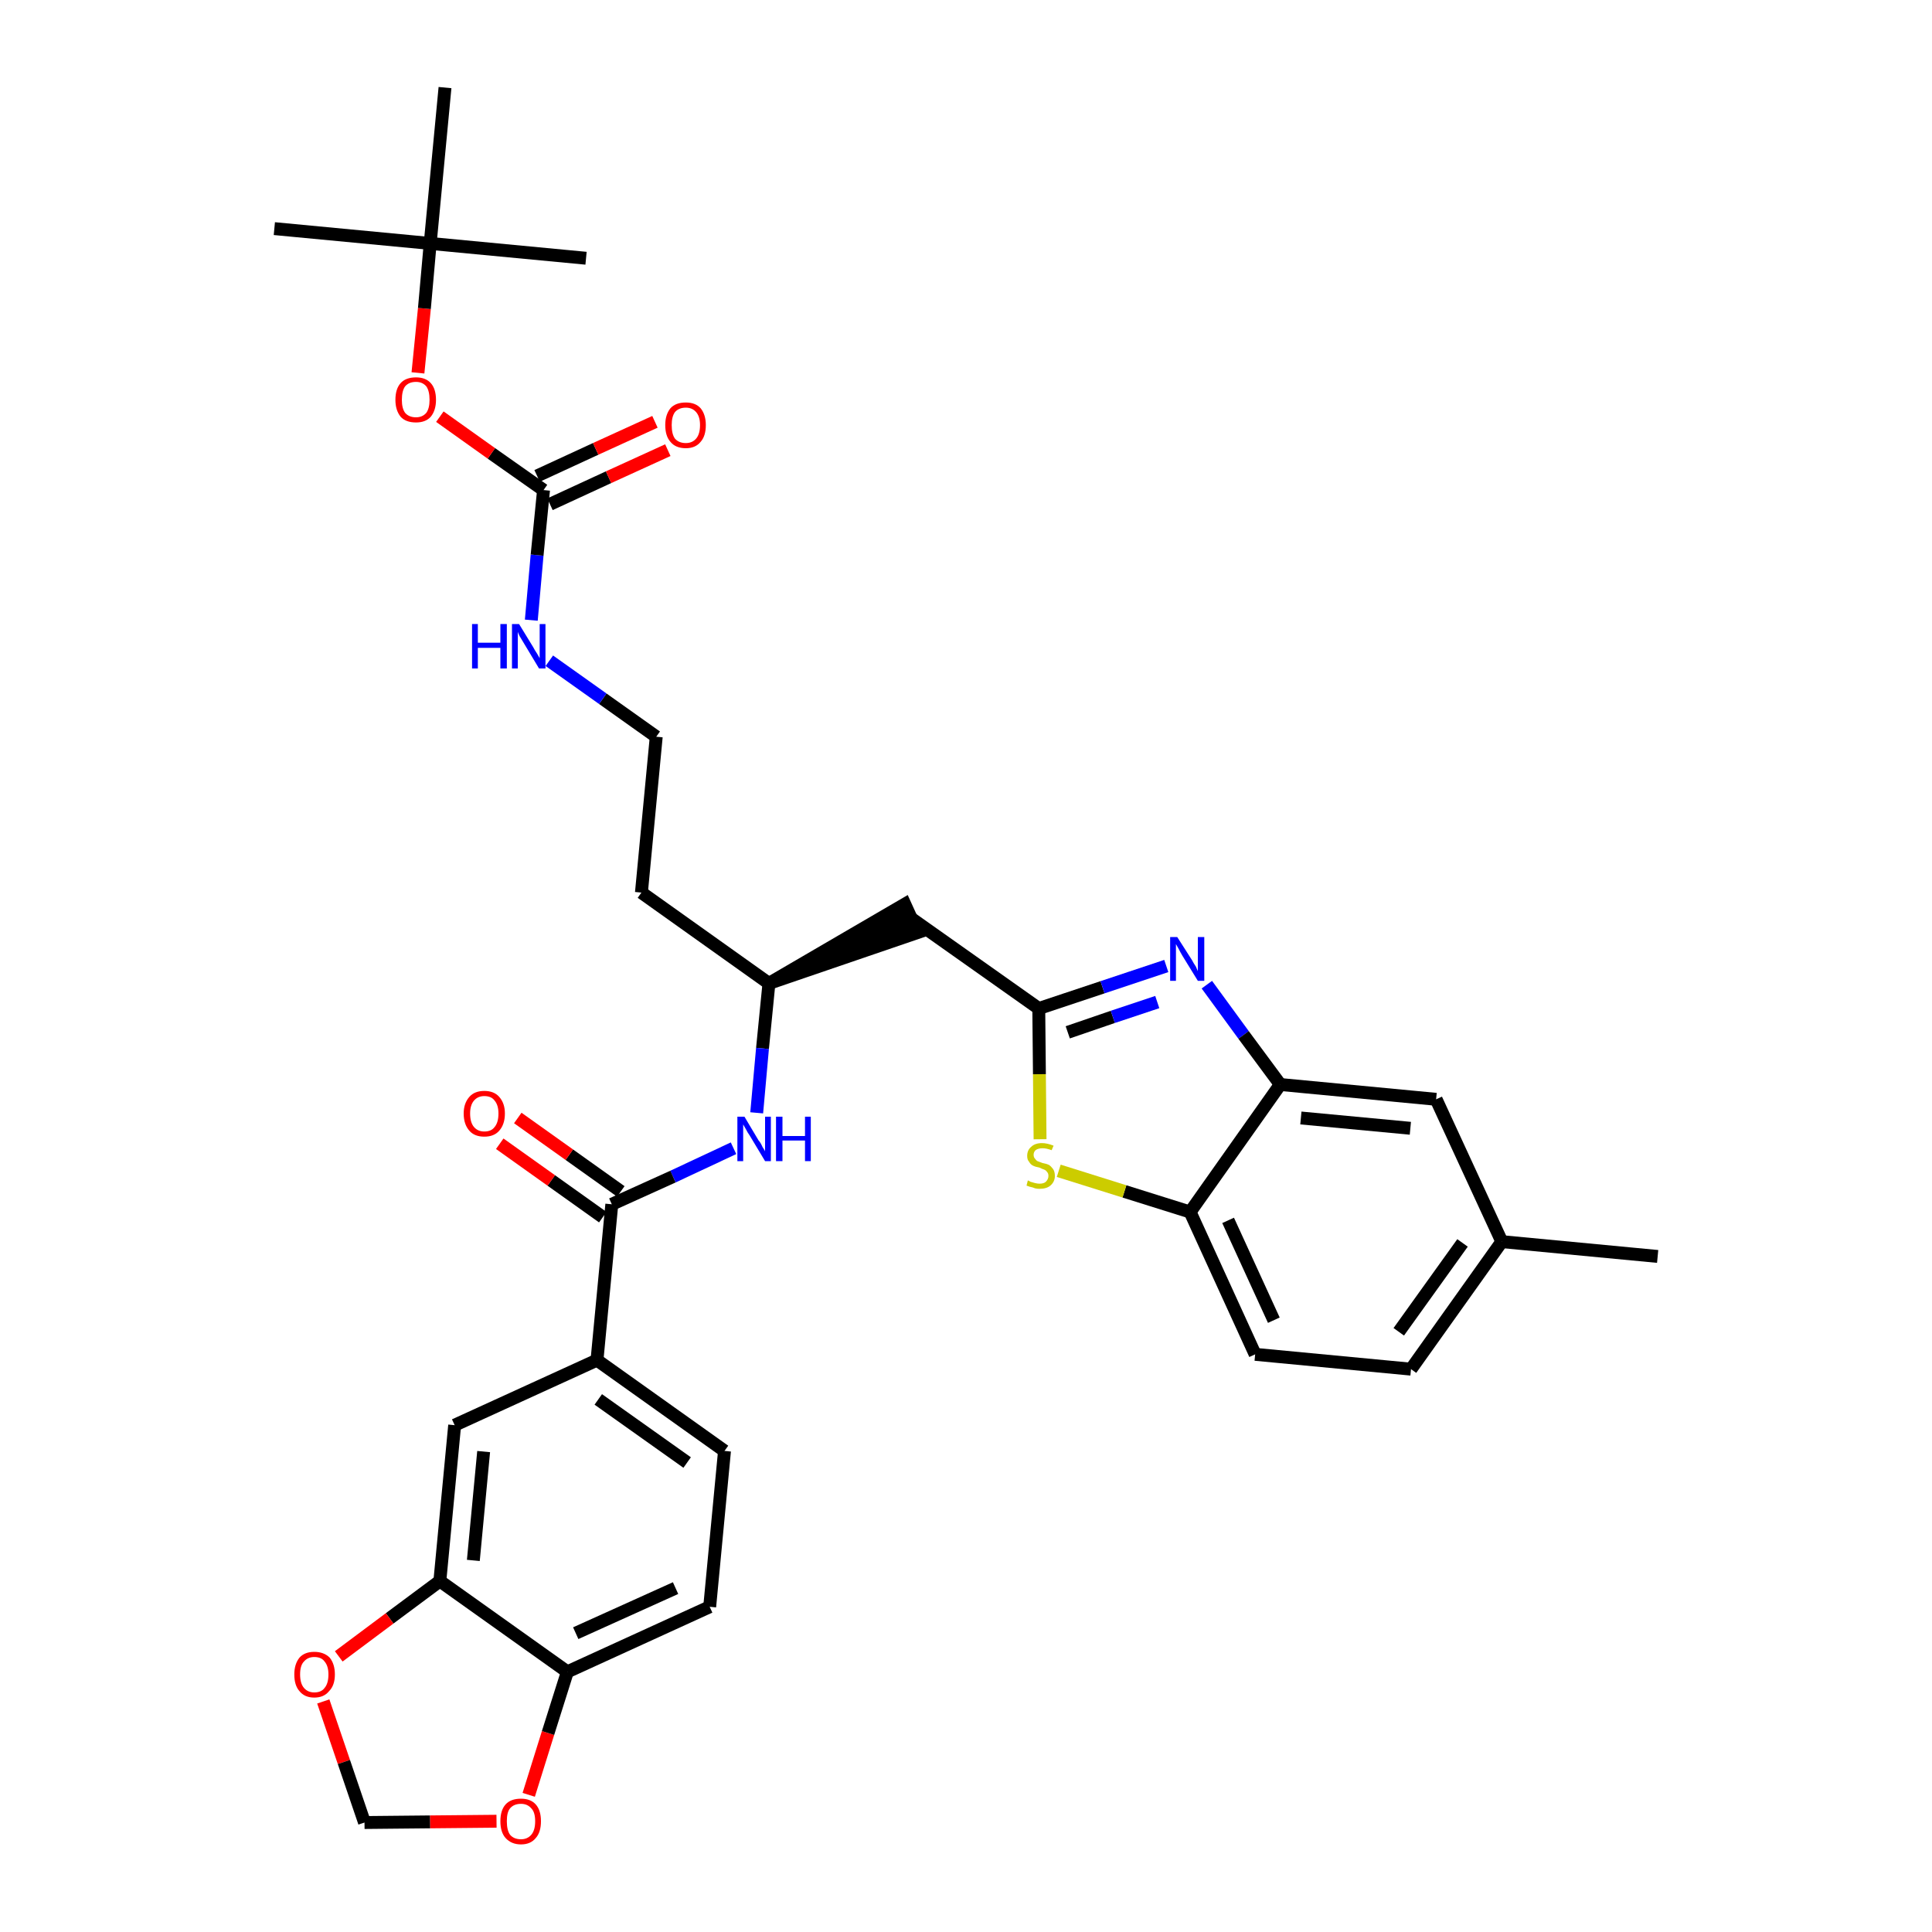 <?xml version='1.0' encoding='iso-8859-1'?>
<svg version='1.1' baseProfile='full'
              xmlns='http://www.w3.org/2000/svg'
                      xmlns:rdkit='http://www.rdkit.org/xml'
                      xmlns:xlink='http://www.w3.org/1999/xlink'
                  xml:space='preserve'
width='300px' height='300px' viewBox='0 0 300 300'>
<!-- END OF HEADER -->
<path class='bond-0 atom-0 atom-1' d='M 257.4,195.1 L 233.2,192.8' style='fill:none;fill-rule:evenodd;stroke:#000000;stroke-width:2.0px;stroke-linecap:butt;stroke-linejoin:miter;stroke-opacity:1' />
<path class='bond-1 atom-1 atom-2' d='M 233.2,192.8 L 219.1,212.6' style='fill:none;fill-rule:evenodd;stroke:#000000;stroke-width:2.0px;stroke-linecap:butt;stroke-linejoin:miter;stroke-opacity:1' />
<path class='bond-1 atom-1 atom-2' d='M 227.1,193.0 L 217.2,206.8' style='fill:none;fill-rule:evenodd;stroke:#000000;stroke-width:2.0px;stroke-linecap:butt;stroke-linejoin:miter;stroke-opacity:1' />
<path class='bond-33 atom-33 atom-1' d='M 223.0,170.7 L 233.2,192.8' style='fill:none;fill-rule:evenodd;stroke:#000000;stroke-width:2.0px;stroke-linecap:butt;stroke-linejoin:miter;stroke-opacity:1' />
<path class='bond-2 atom-2 atom-3' d='M 219.1,212.6 L 194.9,210.3' style='fill:none;fill-rule:evenodd;stroke:#000000;stroke-width:2.0px;stroke-linecap:butt;stroke-linejoin:miter;stroke-opacity:1' />
<path class='bond-3 atom-3 atom-4' d='M 194.9,210.3 L 184.8,188.2' style='fill:none;fill-rule:evenodd;stroke:#000000;stroke-width:2.0px;stroke-linecap:butt;stroke-linejoin:miter;stroke-opacity:1' />
<path class='bond-3 atom-3 atom-4' d='M 197.8,205.0 L 190.7,189.5' style='fill:none;fill-rule:evenodd;stroke:#000000;stroke-width:2.0px;stroke-linecap:butt;stroke-linejoin:miter;stroke-opacity:1' />
<path class='bond-4 atom-4 atom-5' d='M 184.8,188.2 L 174.6,185.0' style='fill:none;fill-rule:evenodd;stroke:#000000;stroke-width:2.0px;stroke-linecap:butt;stroke-linejoin:miter;stroke-opacity:1' />
<path class='bond-4 atom-4 atom-5' d='M 174.6,185.0 L 164.4,181.8' style='fill:none;fill-rule:evenodd;stroke:#CCCC00;stroke-width:2.0px;stroke-linecap:butt;stroke-linejoin:miter;stroke-opacity:1' />
<path class='bond-34 atom-32 atom-4' d='M 198.8,168.4 L 184.8,188.2' style='fill:none;fill-rule:evenodd;stroke:#000000;stroke-width:2.0px;stroke-linecap:butt;stroke-linejoin:miter;stroke-opacity:1' />
<path class='bond-5 atom-5 atom-6' d='M 161.5,176.9 L 161.4,166.8' style='fill:none;fill-rule:evenodd;stroke:#CCCC00;stroke-width:2.0px;stroke-linecap:butt;stroke-linejoin:miter;stroke-opacity:1' />
<path class='bond-5 atom-5 atom-6' d='M 161.4,166.8 L 161.3,156.6' style='fill:none;fill-rule:evenodd;stroke:#000000;stroke-width:2.0px;stroke-linecap:butt;stroke-linejoin:miter;stroke-opacity:1' />
<path class='bond-6 atom-6 atom-7' d='M 161.3,156.6 L 141.5,142.6' style='fill:none;fill-rule:evenodd;stroke:#000000;stroke-width:2.0px;stroke-linecap:butt;stroke-linejoin:miter;stroke-opacity:1' />
<path class='bond-30 atom-6 atom-31' d='M 161.3,156.6 L 171.2,153.3' style='fill:none;fill-rule:evenodd;stroke:#000000;stroke-width:2.0px;stroke-linecap:butt;stroke-linejoin:miter;stroke-opacity:1' />
<path class='bond-30 atom-6 atom-31' d='M 171.2,153.3 L 181.1,150.0' style='fill:none;fill-rule:evenodd;stroke:#0000FF;stroke-width:2.0px;stroke-linecap:butt;stroke-linejoin:miter;stroke-opacity:1' />
<path class='bond-30 atom-6 atom-31' d='M 165.8,160.3 L 172.8,157.9' style='fill:none;fill-rule:evenodd;stroke:#000000;stroke-width:2.0px;stroke-linecap:butt;stroke-linejoin:miter;stroke-opacity:1' />
<path class='bond-30 atom-6 atom-31' d='M 172.8,157.9 L 179.7,155.6' style='fill:none;fill-rule:evenodd;stroke:#0000FF;stroke-width:2.0px;stroke-linecap:butt;stroke-linejoin:miter;stroke-opacity:1' />
<path class='bond-7 atom-8 atom-7' d='M 119.4,152.7 L 142.5,144.8 L 140.5,140.4 Z' style='fill:#000000;fill-rule:evenodd;fill-opacity:1;stroke:#000000;stroke-width:2.0px;stroke-linecap:butt;stroke-linejoin:miter;stroke-opacity:1;' />
<path class='bond-8 atom-8 atom-9' d='M 119.4,152.7 L 99.6,138.6' style='fill:none;fill-rule:evenodd;stroke:#000000;stroke-width:2.0px;stroke-linecap:butt;stroke-linejoin:miter;stroke-opacity:1' />
<path class='bond-18 atom-8 atom-19' d='M 119.4,152.7 L 118.4,162.8' style='fill:none;fill-rule:evenodd;stroke:#000000;stroke-width:2.0px;stroke-linecap:butt;stroke-linejoin:miter;stroke-opacity:1' />
<path class='bond-18 atom-8 atom-19' d='M 118.4,162.8 L 117.5,172.8' style='fill:none;fill-rule:evenodd;stroke:#0000FF;stroke-width:2.0px;stroke-linecap:butt;stroke-linejoin:miter;stroke-opacity:1' />
<path class='bond-9 atom-9 atom-10' d='M 99.6,138.6 L 101.9,114.4' style='fill:none;fill-rule:evenodd;stroke:#000000;stroke-width:2.0px;stroke-linecap:butt;stroke-linejoin:miter;stroke-opacity:1' />
<path class='bond-10 atom-10 atom-11' d='M 101.9,114.4 L 93.6,108.5' style='fill:none;fill-rule:evenodd;stroke:#000000;stroke-width:2.0px;stroke-linecap:butt;stroke-linejoin:miter;stroke-opacity:1' />
<path class='bond-10 atom-10 atom-11' d='M 93.6,108.5 L 85.3,102.6' style='fill:none;fill-rule:evenodd;stroke:#0000FF;stroke-width:2.0px;stroke-linecap:butt;stroke-linejoin:miter;stroke-opacity:1' />
<path class='bond-11 atom-11 atom-12' d='M 82.5,96.3 L 83.4,86.2' style='fill:none;fill-rule:evenodd;stroke:#0000FF;stroke-width:2.0px;stroke-linecap:butt;stroke-linejoin:miter;stroke-opacity:1' />
<path class='bond-11 atom-11 atom-12' d='M 83.4,86.2 L 84.4,76.1' style='fill:none;fill-rule:evenodd;stroke:#000000;stroke-width:2.0px;stroke-linecap:butt;stroke-linejoin:miter;stroke-opacity:1' />
<path class='bond-12 atom-12 atom-13' d='M 85.4,78.3 L 94.5,74.1' style='fill:none;fill-rule:evenodd;stroke:#000000;stroke-width:2.0px;stroke-linecap:butt;stroke-linejoin:miter;stroke-opacity:1' />
<path class='bond-12 atom-12 atom-13' d='M 94.5,74.1 L 103.7,69.9' style='fill:none;fill-rule:evenodd;stroke:#FF0000;stroke-width:2.0px;stroke-linecap:butt;stroke-linejoin:miter;stroke-opacity:1' />
<path class='bond-12 atom-12 atom-13' d='M 83.4,73.9 L 92.5,69.7' style='fill:none;fill-rule:evenodd;stroke:#000000;stroke-width:2.0px;stroke-linecap:butt;stroke-linejoin:miter;stroke-opacity:1' />
<path class='bond-12 atom-12 atom-13' d='M 92.5,69.7 L 101.7,65.5' style='fill:none;fill-rule:evenodd;stroke:#FF0000;stroke-width:2.0px;stroke-linecap:butt;stroke-linejoin:miter;stroke-opacity:1' />
<path class='bond-13 atom-12 atom-14' d='M 84.4,76.1 L 76.3,70.4' style='fill:none;fill-rule:evenodd;stroke:#000000;stroke-width:2.0px;stroke-linecap:butt;stroke-linejoin:miter;stroke-opacity:1' />
<path class='bond-13 atom-12 atom-14' d='M 76.3,70.4 L 68.3,64.7' style='fill:none;fill-rule:evenodd;stroke:#FF0000;stroke-width:2.0px;stroke-linecap:butt;stroke-linejoin:miter;stroke-opacity:1' />
<path class='bond-14 atom-14 atom-15' d='M 64.9,57.9 L 65.9,47.9' style='fill:none;fill-rule:evenodd;stroke:#FF0000;stroke-width:2.0px;stroke-linecap:butt;stroke-linejoin:miter;stroke-opacity:1' />
<path class='bond-14 atom-14 atom-15' d='M 65.9,47.9 L 66.8,37.8' style='fill:none;fill-rule:evenodd;stroke:#000000;stroke-width:2.0px;stroke-linecap:butt;stroke-linejoin:miter;stroke-opacity:1' />
<path class='bond-15 atom-15 atom-16' d='M 66.8,37.8 L 42.6,35.5' style='fill:none;fill-rule:evenodd;stroke:#000000;stroke-width:2.0px;stroke-linecap:butt;stroke-linejoin:miter;stroke-opacity:1' />
<path class='bond-16 atom-15 atom-17' d='M 66.8,37.8 L 91.0,40.1' style='fill:none;fill-rule:evenodd;stroke:#000000;stroke-width:2.0px;stroke-linecap:butt;stroke-linejoin:miter;stroke-opacity:1' />
<path class='bond-17 atom-15 atom-18' d='M 66.8,37.8 L 69.1,13.6' style='fill:none;fill-rule:evenodd;stroke:#000000;stroke-width:2.0px;stroke-linecap:butt;stroke-linejoin:miter;stroke-opacity:1' />
<path class='bond-19 atom-19 atom-20' d='M 113.9,178.3 L 104.5,182.7' style='fill:none;fill-rule:evenodd;stroke:#0000FF;stroke-width:2.0px;stroke-linecap:butt;stroke-linejoin:miter;stroke-opacity:1' />
<path class='bond-19 atom-19 atom-20' d='M 104.5,182.7 L 95.0,187.0' style='fill:none;fill-rule:evenodd;stroke:#000000;stroke-width:2.0px;stroke-linecap:butt;stroke-linejoin:miter;stroke-opacity:1' />
<path class='bond-20 atom-20 atom-21' d='M 96.4,185.0 L 88.4,179.3' style='fill:none;fill-rule:evenodd;stroke:#000000;stroke-width:2.0px;stroke-linecap:butt;stroke-linejoin:miter;stroke-opacity:1' />
<path class='bond-20 atom-20 atom-21' d='M 88.4,179.3 L 80.4,173.6' style='fill:none;fill-rule:evenodd;stroke:#FF0000;stroke-width:2.0px;stroke-linecap:butt;stroke-linejoin:miter;stroke-opacity:1' />
<path class='bond-20 atom-20 atom-21' d='M 93.6,189.0 L 85.6,183.3' style='fill:none;fill-rule:evenodd;stroke:#000000;stroke-width:2.0px;stroke-linecap:butt;stroke-linejoin:miter;stroke-opacity:1' />
<path class='bond-20 atom-20 atom-21' d='M 85.6,183.3 L 77.6,177.6' style='fill:none;fill-rule:evenodd;stroke:#FF0000;stroke-width:2.0px;stroke-linecap:butt;stroke-linejoin:miter;stroke-opacity:1' />
<path class='bond-21 atom-20 atom-22' d='M 95.0,187.0 L 92.7,211.2' style='fill:none;fill-rule:evenodd;stroke:#000000;stroke-width:2.0px;stroke-linecap:butt;stroke-linejoin:miter;stroke-opacity:1' />
<path class='bond-22 atom-22 atom-23' d='M 92.7,211.2 L 112.5,225.3' style='fill:none;fill-rule:evenodd;stroke:#000000;stroke-width:2.0px;stroke-linecap:butt;stroke-linejoin:miter;stroke-opacity:1' />
<path class='bond-22 atom-22 atom-23' d='M 92.9,217.3 L 106.7,227.1' style='fill:none;fill-rule:evenodd;stroke:#000000;stroke-width:2.0px;stroke-linecap:butt;stroke-linejoin:miter;stroke-opacity:1' />
<path class='bond-35 atom-27 atom-22' d='M 70.6,221.3 L 92.7,211.2' style='fill:none;fill-rule:evenodd;stroke:#000000;stroke-width:2.0px;stroke-linecap:butt;stroke-linejoin:miter;stroke-opacity:1' />
<path class='bond-23 atom-23 atom-24' d='M 112.5,225.3 L 110.2,249.5' style='fill:none;fill-rule:evenodd;stroke:#000000;stroke-width:2.0px;stroke-linecap:butt;stroke-linejoin:miter;stroke-opacity:1' />
<path class='bond-24 atom-24 atom-25' d='M 110.2,249.5 L 88.1,259.6' style='fill:none;fill-rule:evenodd;stroke:#000000;stroke-width:2.0px;stroke-linecap:butt;stroke-linejoin:miter;stroke-opacity:1' />
<path class='bond-24 atom-24 atom-25' d='M 104.9,246.6 L 89.4,253.6' style='fill:none;fill-rule:evenodd;stroke:#000000;stroke-width:2.0px;stroke-linecap:butt;stroke-linejoin:miter;stroke-opacity:1' />
<path class='bond-25 atom-25 atom-26' d='M 88.1,259.6 L 68.3,245.5' style='fill:none;fill-rule:evenodd;stroke:#000000;stroke-width:2.0px;stroke-linecap:butt;stroke-linejoin:miter;stroke-opacity:1' />
<path class='bond-36 atom-30 atom-25' d='M 82.1,278.7 L 85.1,269.1' style='fill:none;fill-rule:evenodd;stroke:#FF0000;stroke-width:2.0px;stroke-linecap:butt;stroke-linejoin:miter;stroke-opacity:1' />
<path class='bond-36 atom-30 atom-25' d='M 85.1,269.1 L 88.1,259.6' style='fill:none;fill-rule:evenodd;stroke:#000000;stroke-width:2.0px;stroke-linecap:butt;stroke-linejoin:miter;stroke-opacity:1' />
<path class='bond-26 atom-26 atom-27' d='M 68.3,245.5 L 70.6,221.3' style='fill:none;fill-rule:evenodd;stroke:#000000;stroke-width:2.0px;stroke-linecap:butt;stroke-linejoin:miter;stroke-opacity:1' />
<path class='bond-26 atom-26 atom-27' d='M 73.5,242.3 L 75.1,225.4' style='fill:none;fill-rule:evenodd;stroke:#000000;stroke-width:2.0px;stroke-linecap:butt;stroke-linejoin:miter;stroke-opacity:1' />
<path class='bond-27 atom-26 atom-28' d='M 68.3,245.5 L 60.5,251.3' style='fill:none;fill-rule:evenodd;stroke:#000000;stroke-width:2.0px;stroke-linecap:butt;stroke-linejoin:miter;stroke-opacity:1' />
<path class='bond-27 atom-26 atom-28' d='M 60.5,251.3 L 52.6,257.2' style='fill:none;fill-rule:evenodd;stroke:#FF0000;stroke-width:2.0px;stroke-linecap:butt;stroke-linejoin:miter;stroke-opacity:1' />
<path class='bond-28 atom-28 atom-29' d='M 50.2,264.2 L 53.4,273.6' style='fill:none;fill-rule:evenodd;stroke:#FF0000;stroke-width:2.0px;stroke-linecap:butt;stroke-linejoin:miter;stroke-opacity:1' />
<path class='bond-28 atom-28 atom-29' d='M 53.4,273.6 L 56.6,283.0' style='fill:none;fill-rule:evenodd;stroke:#000000;stroke-width:2.0px;stroke-linecap:butt;stroke-linejoin:miter;stroke-opacity:1' />
<path class='bond-29 atom-29 atom-30' d='M 56.6,283.0 L 66.8,282.9' style='fill:none;fill-rule:evenodd;stroke:#000000;stroke-width:2.0px;stroke-linecap:butt;stroke-linejoin:miter;stroke-opacity:1' />
<path class='bond-29 atom-29 atom-30' d='M 66.8,282.9 L 77.1,282.8' style='fill:none;fill-rule:evenodd;stroke:#FF0000;stroke-width:2.0px;stroke-linecap:butt;stroke-linejoin:miter;stroke-opacity:1' />
<path class='bond-31 atom-31 atom-32' d='M 187.4,152.9 L 193.1,160.7' style='fill:none;fill-rule:evenodd;stroke:#0000FF;stroke-width:2.0px;stroke-linecap:butt;stroke-linejoin:miter;stroke-opacity:1' />
<path class='bond-31 atom-31 atom-32' d='M 193.1,160.7 L 198.8,168.4' style='fill:none;fill-rule:evenodd;stroke:#000000;stroke-width:2.0px;stroke-linecap:butt;stroke-linejoin:miter;stroke-opacity:1' />
<path class='bond-32 atom-32 atom-33' d='M 198.8,168.4 L 223.0,170.7' style='fill:none;fill-rule:evenodd;stroke:#000000;stroke-width:2.0px;stroke-linecap:butt;stroke-linejoin:miter;stroke-opacity:1' />
<path class='bond-32 atom-32 atom-33' d='M 202.0,173.6 L 219.0,175.2' style='fill:none;fill-rule:evenodd;stroke:#000000;stroke-width:2.0px;stroke-linecap:butt;stroke-linejoin:miter;stroke-opacity:1' />
<path  class='atom-5' d='M 159.6 183.3
Q 159.7 183.3, 160.0 183.5
Q 160.3 183.6, 160.7 183.7
Q 161.1 183.8, 161.4 183.8
Q 162.1 183.8, 162.4 183.5
Q 162.8 183.1, 162.8 182.6
Q 162.8 182.2, 162.6 182.0
Q 162.4 181.7, 162.1 181.6
Q 161.8 181.5, 161.4 181.3
Q 160.8 181.2, 160.4 181.0
Q 160.0 180.8, 159.8 180.4
Q 159.5 180.1, 159.5 179.5
Q 159.5 178.6, 160.1 178.1
Q 160.7 177.5, 161.8 177.5
Q 162.6 177.5, 163.6 177.9
L 163.3 178.6
Q 162.5 178.3, 161.9 178.3
Q 161.2 178.3, 160.8 178.6
Q 160.5 178.9, 160.5 179.3
Q 160.5 179.7, 160.7 179.9
Q 160.9 180.2, 161.1 180.3
Q 161.4 180.4, 161.9 180.6
Q 162.5 180.7, 162.9 180.9
Q 163.2 181.1, 163.5 181.5
Q 163.8 181.9, 163.8 182.6
Q 163.8 183.5, 163.1 184.1
Q 162.5 184.6, 161.4 184.6
Q 160.8 184.6, 160.4 184.4
Q 159.9 184.3, 159.4 184.1
L 159.6 183.3
' fill='#CCCC00'/>
<path  class='atom-11' d='M 73.3 96.9
L 74.2 96.9
L 74.2 99.8
L 77.7 99.8
L 77.7 96.9
L 78.7 96.9
L 78.7 103.8
L 77.7 103.8
L 77.7 100.6
L 74.2 100.6
L 74.2 103.8
L 73.3 103.8
L 73.3 96.9
' fill='#0000FF'/>
<path  class='atom-11' d='M 80.6 96.9
L 82.8 100.5
Q 83.0 100.9, 83.4 101.5
Q 83.8 102.2, 83.8 102.2
L 83.8 96.9
L 84.7 96.9
L 84.7 103.8
L 83.7 103.8
L 81.3 99.8
Q 81.0 99.3, 80.7 98.8
Q 80.4 98.2, 80.4 98.1
L 80.4 103.8
L 79.5 103.8
L 79.5 96.9
L 80.6 96.9
' fill='#0000FF'/>
<path  class='atom-13' d='M 103.3 66.0
Q 103.3 64.4, 104.1 63.4
Q 104.9 62.5, 106.5 62.5
Q 108.0 62.5, 108.8 63.4
Q 109.6 64.4, 109.6 66.0
Q 109.6 67.7, 108.8 68.6
Q 108.0 69.6, 106.5 69.6
Q 104.9 69.6, 104.1 68.6
Q 103.3 67.7, 103.3 66.0
M 106.5 68.8
Q 107.5 68.8, 108.1 68.1
Q 108.7 67.4, 108.7 66.0
Q 108.7 64.7, 108.1 64.0
Q 107.5 63.3, 106.5 63.3
Q 105.4 63.3, 104.8 64.0
Q 104.3 64.7, 104.3 66.0
Q 104.3 67.4, 104.8 68.1
Q 105.4 68.8, 106.5 68.8
' fill='#FF0000'/>
<path  class='atom-14' d='M 61.4 62.1
Q 61.4 60.4, 62.2 59.5
Q 63.0 58.6, 64.6 58.6
Q 66.1 58.6, 66.9 59.5
Q 67.7 60.4, 67.7 62.1
Q 67.7 63.7, 66.9 64.7
Q 66.1 65.6, 64.6 65.6
Q 63.0 65.6, 62.2 64.7
Q 61.4 63.7, 61.4 62.1
M 64.6 64.8
Q 65.6 64.8, 66.2 64.1
Q 66.7 63.4, 66.7 62.1
Q 66.7 60.7, 66.2 60.0
Q 65.6 59.3, 64.6 59.3
Q 63.5 59.3, 62.9 60.0
Q 62.4 60.7, 62.4 62.1
Q 62.4 63.4, 62.9 64.1
Q 63.5 64.8, 64.6 64.8
' fill='#FF0000'/>
<path  class='atom-19' d='M 115.6 173.4
L 117.8 177.1
Q 118.1 177.4, 118.4 178.1
Q 118.8 178.7, 118.8 178.8
L 118.8 173.4
L 119.7 173.4
L 119.7 180.3
L 118.8 180.3
L 116.4 176.3
Q 116.1 175.9, 115.8 175.3
Q 115.5 174.8, 115.4 174.6
L 115.4 180.3
L 114.5 180.3
L 114.5 173.4
L 115.6 173.4
' fill='#0000FF'/>
<path  class='atom-19' d='M 120.5 173.4
L 121.5 173.4
L 121.5 176.4
L 125.0 176.4
L 125.0 173.4
L 125.9 173.4
L 125.9 180.3
L 125.0 180.3
L 125.0 177.1
L 121.5 177.1
L 121.5 180.3
L 120.5 180.3
L 120.5 173.4
' fill='#0000FF'/>
<path  class='atom-21' d='M 72.0 172.9
Q 72.0 171.3, 72.9 170.3
Q 73.7 169.4, 75.2 169.4
Q 76.7 169.4, 77.5 170.3
Q 78.4 171.3, 78.4 172.9
Q 78.4 174.6, 77.5 175.6
Q 76.7 176.5, 75.2 176.5
Q 73.7 176.5, 72.9 175.6
Q 72.0 174.6, 72.0 172.9
M 75.2 175.7
Q 76.3 175.7, 76.8 175.0
Q 77.4 174.3, 77.4 172.9
Q 77.4 171.6, 76.8 170.9
Q 76.3 170.2, 75.2 170.2
Q 74.2 170.2, 73.6 170.9
Q 73.0 171.6, 73.0 172.9
Q 73.0 174.3, 73.6 175.0
Q 74.2 175.7, 75.2 175.7
' fill='#FF0000'/>
<path  class='atom-28' d='M 45.7 260.0
Q 45.7 258.4, 46.5 257.4
Q 47.3 256.5, 48.8 256.5
Q 50.3 256.5, 51.2 257.4
Q 52.0 258.4, 52.0 260.0
Q 52.0 261.7, 51.1 262.6
Q 50.3 263.6, 48.8 263.6
Q 47.3 263.6, 46.5 262.6
Q 45.7 261.7, 45.7 260.0
M 48.8 262.8
Q 49.9 262.8, 50.4 262.1
Q 51.0 261.4, 51.0 260.0
Q 51.0 258.7, 50.4 258.0
Q 49.9 257.3, 48.8 257.3
Q 47.8 257.3, 47.2 258.0
Q 46.6 258.6, 46.6 260.0
Q 46.6 261.4, 47.2 262.1
Q 47.8 262.8, 48.8 262.8
' fill='#FF0000'/>
<path  class='atom-30' d='M 77.7 282.8
Q 77.7 281.1, 78.5 280.2
Q 79.3 279.3, 80.9 279.3
Q 82.4 279.3, 83.2 280.2
Q 84.0 281.1, 84.0 282.8
Q 84.0 284.5, 83.2 285.4
Q 82.4 286.4, 80.9 286.4
Q 79.4 286.4, 78.5 285.4
Q 77.7 284.5, 77.7 282.8
M 80.9 285.6
Q 81.9 285.6, 82.5 284.9
Q 83.1 284.2, 83.1 282.8
Q 83.1 281.4, 82.5 280.8
Q 81.9 280.1, 80.9 280.1
Q 79.8 280.1, 79.2 280.8
Q 78.7 281.4, 78.7 282.8
Q 78.7 284.2, 79.2 284.9
Q 79.8 285.6, 80.9 285.6
' fill='#FF0000'/>
<path  class='atom-31' d='M 182.8 145.5
L 185.1 149.1
Q 185.3 149.5, 185.7 150.1
Q 186.0 150.8, 186.0 150.8
L 186.0 145.5
L 187.0 145.5
L 187.0 152.3
L 186.0 152.3
L 183.6 148.4
Q 183.3 147.9, 183.0 147.3
Q 182.7 146.8, 182.6 146.6
L 182.6 152.3
L 181.7 152.3
L 181.7 145.5
L 182.8 145.5
' fill='#0000FF'/>
</svg>
